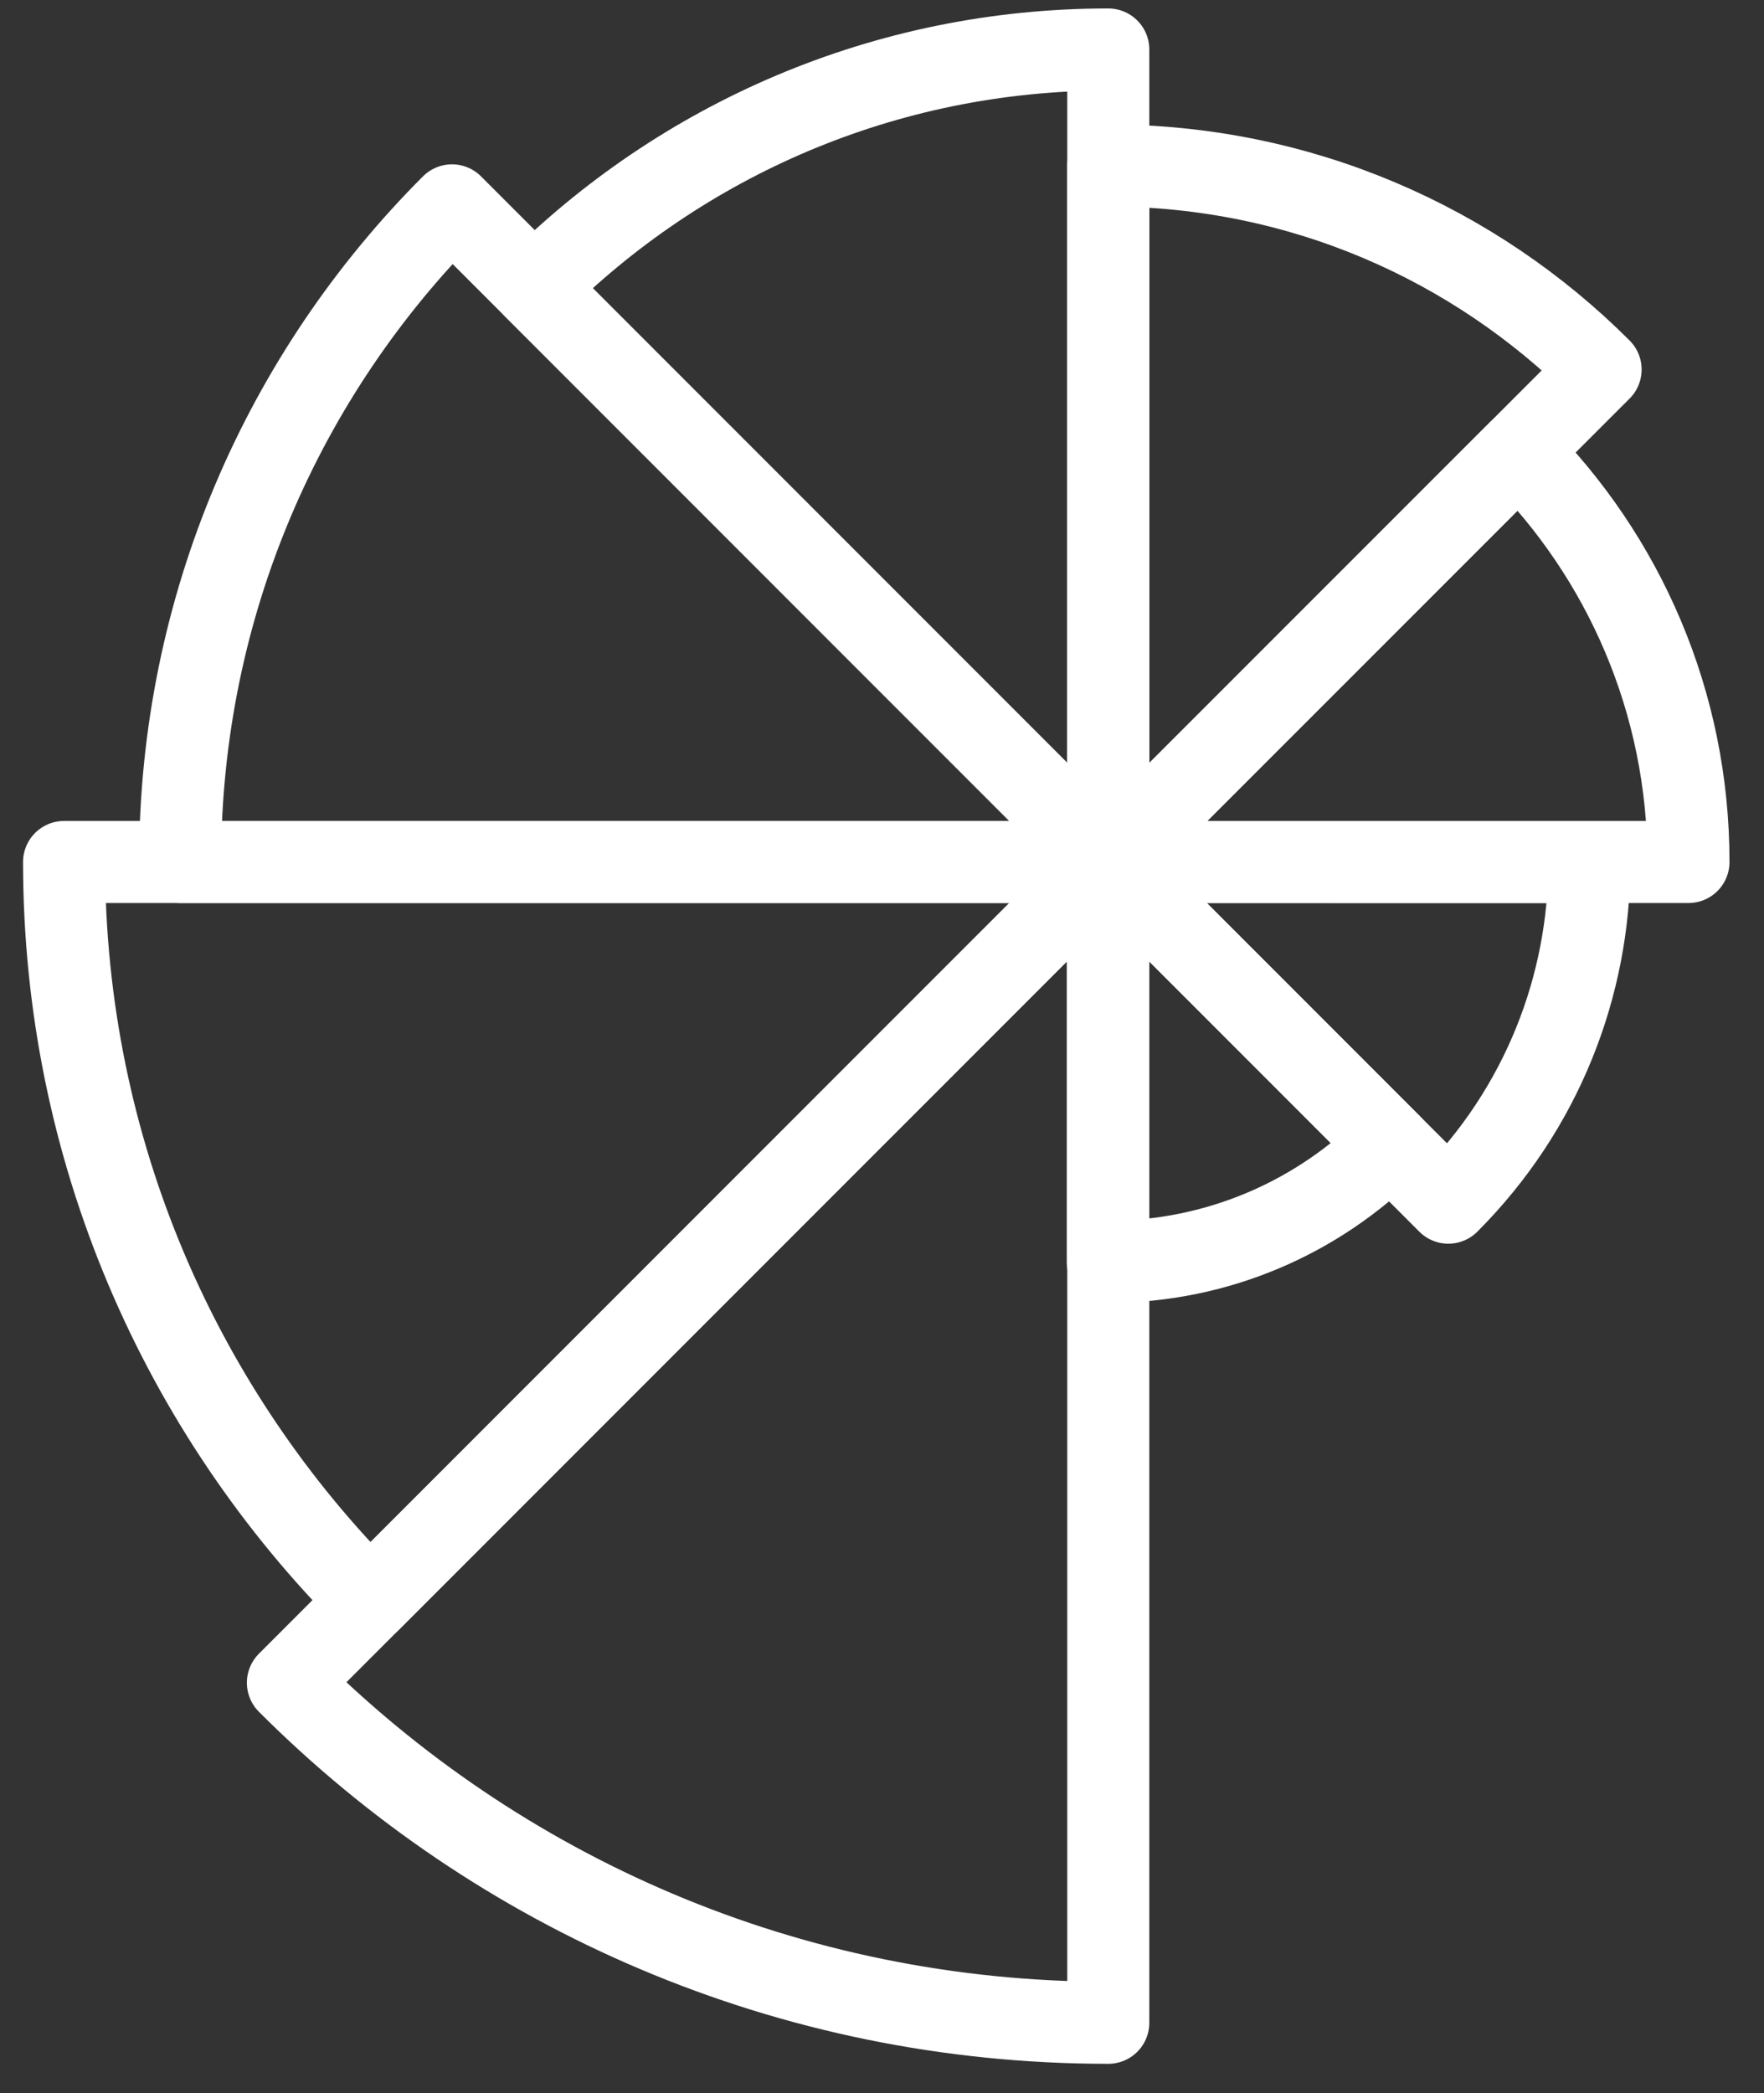 <?xml version="1.0" encoding="utf-8"?>
<!-- Generator: Adobe Illustrator 15.0.0, SVG Export Plug-In . SVG Version: 6.00 Build 0)  -->
<!DOCTYPE svg PUBLIC "-//W3C//DTD SVG 1.1//EN" "http://www.w3.org/Graphics/SVG/1.1/DTD/svg11.dtd">
<svg version="1.1" id="Layer_1" xmlns="http://www.w3.org/2000/svg" xmlns:xlink="http://www.w3.org/1999/xlink" x="0px" y="0px"
	 width="43px" height="51px" viewBox="0 0 43 51" enable-background="new 0 0 43 51" xml:space="preserve">
<rect x="0" y="0" width="43" height="51" fill="#333333" stroke="none"/>
<path fill="none" stroke="#FFFFFF" stroke-width="2" stroke-linecap="round" stroke-linejoin="round" stroke-miterlimit="10" d="
	M27.016,21.003h14.143c0-3.905-1.582-7.439-4.142-9.999L27.016,21.003z"/>
<path fill="none" stroke="#FFFFFF" stroke-width="2" stroke-linecap="round" stroke-linejoin="round" stroke-miterlimit="10" d="
	M39.017,9.004c-3.072-3.071-7.314-4.971-12.001-4.971v16.97L39.017,9.004z"/>
<path fill="none" stroke="#FFFFFF" stroke-width="2" stroke-linecap="round" stroke-linejoin="round" stroke-miterlimit="10" d="
	M13.018,7.004l13.998,13.999V1.206C21.549,1.206,16.6,3.421,13.018,7.004z"/>
<path fill="none" stroke="#FFFFFF" stroke-width="2" stroke-linecap="round" stroke-linejoin="round" stroke-miterlimit="10" d="
	M27.016,21.003L11.018,5.004C6.923,9.099,4.39,14.755,4.39,21.003H27.016z"/>
<path fill="none" stroke="#FFFFFF" stroke-width="2" stroke-linecap="round" stroke-linejoin="round" stroke-miterlimit="10" d="
	M27.016,21.003H1.562c0,7.028,2.849,13.396,7.456,17.999L27.016,21.003z"/>
<path fill="none" stroke="#FFFFFF" stroke-width="2" stroke-linecap="round" stroke-linejoin="round" stroke-miterlimit="10" d="
	M27.016,21.003L7.018,41.002c5.118,5.119,12.189,8.285,19.998,8.285V21.003z"/>
<path fill="none" stroke="#FFFFFF" stroke-width="2" stroke-linecap="round" stroke-linejoin="round" stroke-miterlimit="10" d="
	M27.004,21.003l8.301,8.301c2.291-2.292,3.438-5.295,3.438-8.299L27.004,21.003z"/>
<path fill="none" stroke="#FFFFFF" stroke-width="2" stroke-linecap="round" stroke-linejoin="round" stroke-miterlimit="10" d="
	M27.004,21.003v9.743c2.689,0,5.125-1.09,6.888-2.854L27.004,21.003z"/>
</svg>
